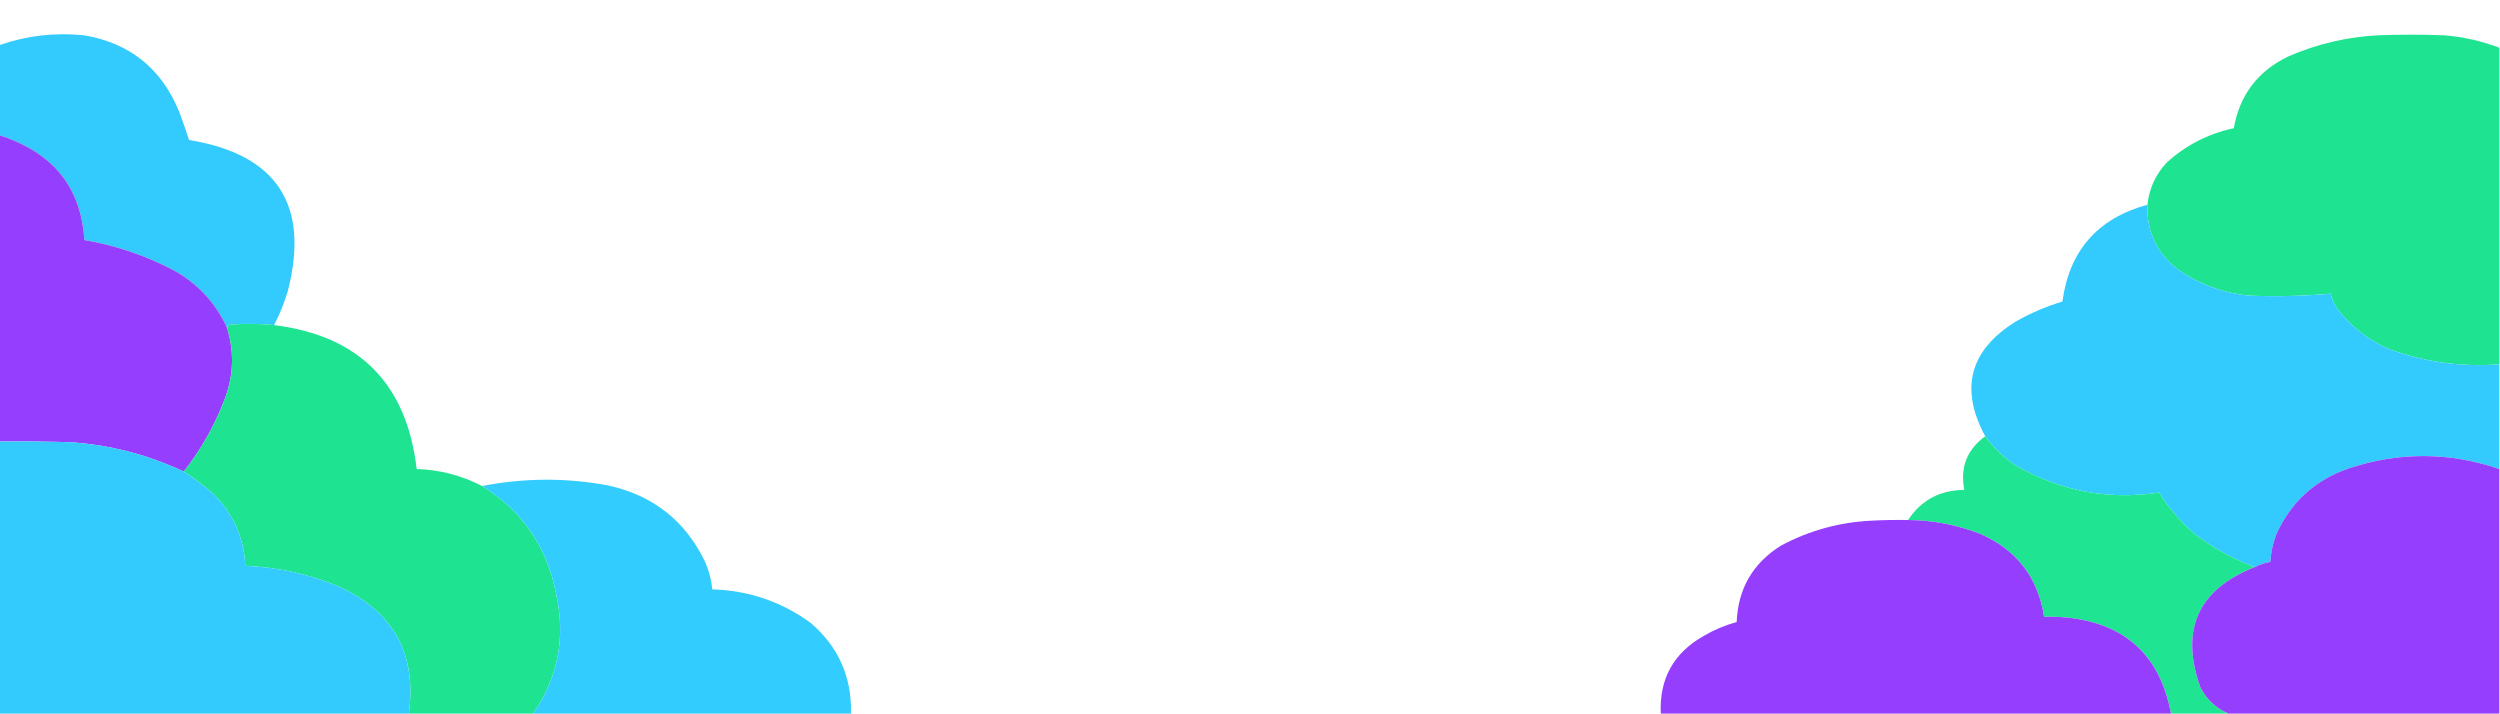 <?xml version="1.0" encoding="UTF-8"?>
<!DOCTYPE svg PUBLIC "-//W3C//DTD SVG 1.1//EN" "http://www.w3.org/Graphics/SVG/1.1/DTD/svg11.dtd">
<svg xmlns="http://www.w3.org/2000/svg" version="1.1" width="1911px" height="546px" style="shape-rendering:geometricPrecision; text-rendering:geometricPrecision; image-rendering:optimizeQuality; fill-rule:evenodd; clip-rule:evenodd" xmlns:xlink="http://www.w3.org/1999/xlink">
<g><path style="opacity:0.995" fill="#33cbfe" d="M 209.5,248.5 C 198.856,247.458 188.189,247.291 177.5,248C 175.563,248.122 174.23,248.955 173.5,250.5C 164.96,231.785 151.626,217.285 133.5,207C 111.754,195.474 88.754,187.64 64.5,183.5C 62.224,146.444 43.89,120.944 9.5,107C 6.252,105.54 2.919,104.374 -0.5,103.5C -0.5,80.5 -0.5,57.5 -0.5,34.5C 20.585,27.179 42.251,24.679 64.5,27C 99.484,33.077 123.651,52.577 137,85.5C 139.706,92.619 142.206,99.786 144.5,107C 211.765,118.038 236.932,156.538 220,222.5C 217.296,231.562 213.796,240.229 209.5,248.5 Z"/></g>
<g><path style="opacity:0.998" fill="#1ee492" d="M 1910.5,36.5 C 1910.5,117.167 1910.5,197.833 1910.5,278.5C 1881.64,280.649 1853.64,276.815 1826.5,267C 1810.72,260.215 1797.55,250.048 1787,236.5C 1784.34,232.856 1782.51,228.856 1781.5,224.5C 1760.87,226.324 1740.2,226.824 1719.5,226C 1698.87,224.008 1680.2,217.008 1663.5,205C 1648.17,192.506 1640.84,176.339 1641.5,156.5C 1642.81,144.208 1647.65,133.541 1656,124.5C 1670.68,111.073 1687.85,102.24 1707.5,98C 1712.05,72.452 1726.05,54.119 1749.5,43C 1771.18,33.596 1793.85,28.263 1817.5,27C 1834.5,26.333 1851.5,26.333 1868.5,27C 1882.98,28.195 1896.98,31.362 1910.5,36.5 Z"/></g>
<g><path style="opacity:1" fill="#953efe" d="M -0.5,103.5 C 2.919,104.374 6.252,105.54 9.5,107C 43.89,120.944 62.224,146.444 64.5,183.5C 88.754,187.64 111.754,195.474 133.5,207C 151.626,217.285 164.96,231.785 173.5,250.5C 179.107,268.61 178.607,286.61 172,304.5C 164.316,324.879 153.816,343.546 140.5,360.5C 112.967,347.533 83.968,340.033 53.5,338C 35.503,337.5 17.503,337.333 -0.5,337.5C -0.5,259.5 -0.5,181.5 -0.5,103.5 Z"/></g>
<g><path style="opacity:0.998" fill="#33cbfe" d="M 1641.5,156.5 C 1640.84,176.339 1648.17,192.506 1663.5,205C 1680.2,217.008 1698.87,224.008 1719.5,226C 1740.2,226.824 1760.87,226.324 1781.5,224.5C 1782.51,228.856 1784.34,232.856 1787,236.5C 1797.55,250.048 1810.72,260.215 1826.5,267C 1853.64,276.815 1881.64,280.649 1910.5,278.5C 1910.5,305.167 1910.5,331.833 1910.5,358.5C 1872.24,345.489 1833.91,345.322 1795.5,358C 1769.67,366.828 1751.17,383.661 1740,408.5C 1737.39,415.278 1735.89,422.278 1735.5,429.5C 1731.29,430.238 1727.29,431.572 1723.5,433.5C 1706.91,427.368 1691.57,418.868 1677.5,408C 1666.81,398.825 1657.81,388.325 1650.5,376.5C 1610.89,382.456 1573.89,375.289 1539.5,355C 1530.97,348.971 1523.64,341.805 1517.5,333.5C 1497.9,297.054 1505.57,267.887 1540.5,246C 1551.92,239.456 1563.92,234.289 1576.5,230.5C 1581.78,191.545 1603.45,166.878 1641.5,156.5 Z"/></g>
<g><path style="opacity:0.998" fill="#1ee492" d="M 209.5,248.5 C 274.574,256.574 310.907,293.241 318.5,358.5C 336.175,359.085 352.842,363.419 368.5,371.5C 399.171,390.392 418.004,417.725 425,453.5C 432.544,486.919 426.711,517.586 407.5,545.5C 375.833,545.5 344.167,545.5 312.5,545.5C 318.617,500.561 301.284,468.394 260.5,449C 237.172,439.101 212.839,433.601 187.5,432.5C 186.45,411.236 178.45,393.069 163.5,378C 156.217,371.536 148.55,365.702 140.5,360.5C 153.816,343.546 164.316,324.879 172,304.5C 178.607,286.61 179.107,268.61 173.5,250.5C 174.23,248.955 175.563,248.122 177.5,248C 188.189,247.291 198.856,247.458 209.5,248.5 Z"/></g>
<g><path style="opacity:0.998" fill="#1fe492" d="M 1517.5,333.5 C 1523.64,341.805 1530.97,348.971 1539.5,355C 1573.89,375.289 1610.89,382.456 1650.5,376.5C 1657.81,388.325 1666.81,398.825 1677.5,408C 1691.57,418.868 1706.91,427.368 1723.5,433.5C 1680.1,450.641 1666.27,481.308 1682,525.5C 1686.8,534.803 1693.97,541.47 1703.5,545.5C 1688.83,545.5 1674.17,545.5 1659.5,545.5C 1651.21,501.044 1624.54,476.544 1579.5,472C 1573.84,471.501 1568.18,471.334 1562.5,471.5C 1557.86,441.406 1541.52,420.239 1513.5,408C 1495.8,401.16 1477.47,397.66 1458.5,397.5C 1468.65,382.253 1482.99,374.587 1501.5,374.5C 1498.23,357.288 1503.56,343.622 1517.5,333.5 Z"/></g>
<g><path style="opacity:1" fill="#33cbfe" d="M -0.5,337.5 C 17.503,337.333 35.503,337.5 53.5,338C 83.968,340.033 112.967,347.533 140.5,360.5C 148.55,365.702 156.217,371.536 163.5,378C 178.45,393.069 186.45,411.236 187.5,432.5C 212.839,433.601 237.172,439.101 260.5,449C 301.284,468.394 318.617,500.561 312.5,545.5C 208.167,545.5 103.833,545.5 -0.5,545.5C -0.5,476.167 -0.5,406.833 -0.5,337.5 Z"/></g>
<g><path style="opacity:1" fill="#953efe" d="M 1910.5,358.5 C 1910.5,420.833 1910.5,483.167 1910.5,545.5C 1841.5,545.5 1772.5,545.5 1703.5,545.5C 1693.97,541.47 1686.8,534.803 1682,525.5C 1666.27,481.308 1680.1,450.641 1723.5,433.5C 1727.29,431.572 1731.29,430.238 1735.5,429.5C 1735.89,422.278 1737.39,415.278 1740,408.5C 1751.17,383.661 1769.67,366.828 1795.5,358C 1833.91,345.322 1872.24,345.489 1910.5,358.5 Z"/></g>
<g><path style="opacity:0.995" fill="#33ccfe" d="M 650.5,545.5 C 569.5,545.5 488.5,545.5 407.5,545.5C 426.711,517.586 432.544,486.919 425,453.5C 418.004,417.725 399.171,390.392 368.5,371.5C 400.487,365.271 432.487,365.105 464.5,371C 498.977,378.459 523.81,397.959 539,429.5C 541.93,436.221 543.764,443.221 544.5,450.5C 572.226,451.352 597.226,459.852 619.5,476C 640.856,494.215 651.189,517.382 650.5,545.5 Z"/></g>
<g><path style="opacity:0.999" fill="#953efe" d="M 1458.5,397.5 C 1477.47,397.66 1495.8,401.16 1513.5,408C 1541.52,420.239 1557.86,441.406 1562.5,471.5C 1568.18,471.334 1573.84,471.501 1579.5,472C 1624.54,476.544 1651.21,501.044 1659.5,545.5C 1529.5,545.5 1399.5,545.5 1269.5,545.5C 1268.29,518.879 1279.29,499.045 1302.5,486C 1310.41,481.378 1318.74,477.878 1327.5,475.5C 1328.57,449.951 1339.91,430.451 1361.5,417C 1383.05,405.528 1406.05,399.195 1430.5,398C 1439.83,397.5 1449.16,397.334 1458.5,397.5 Z"/></g>
</svg>
